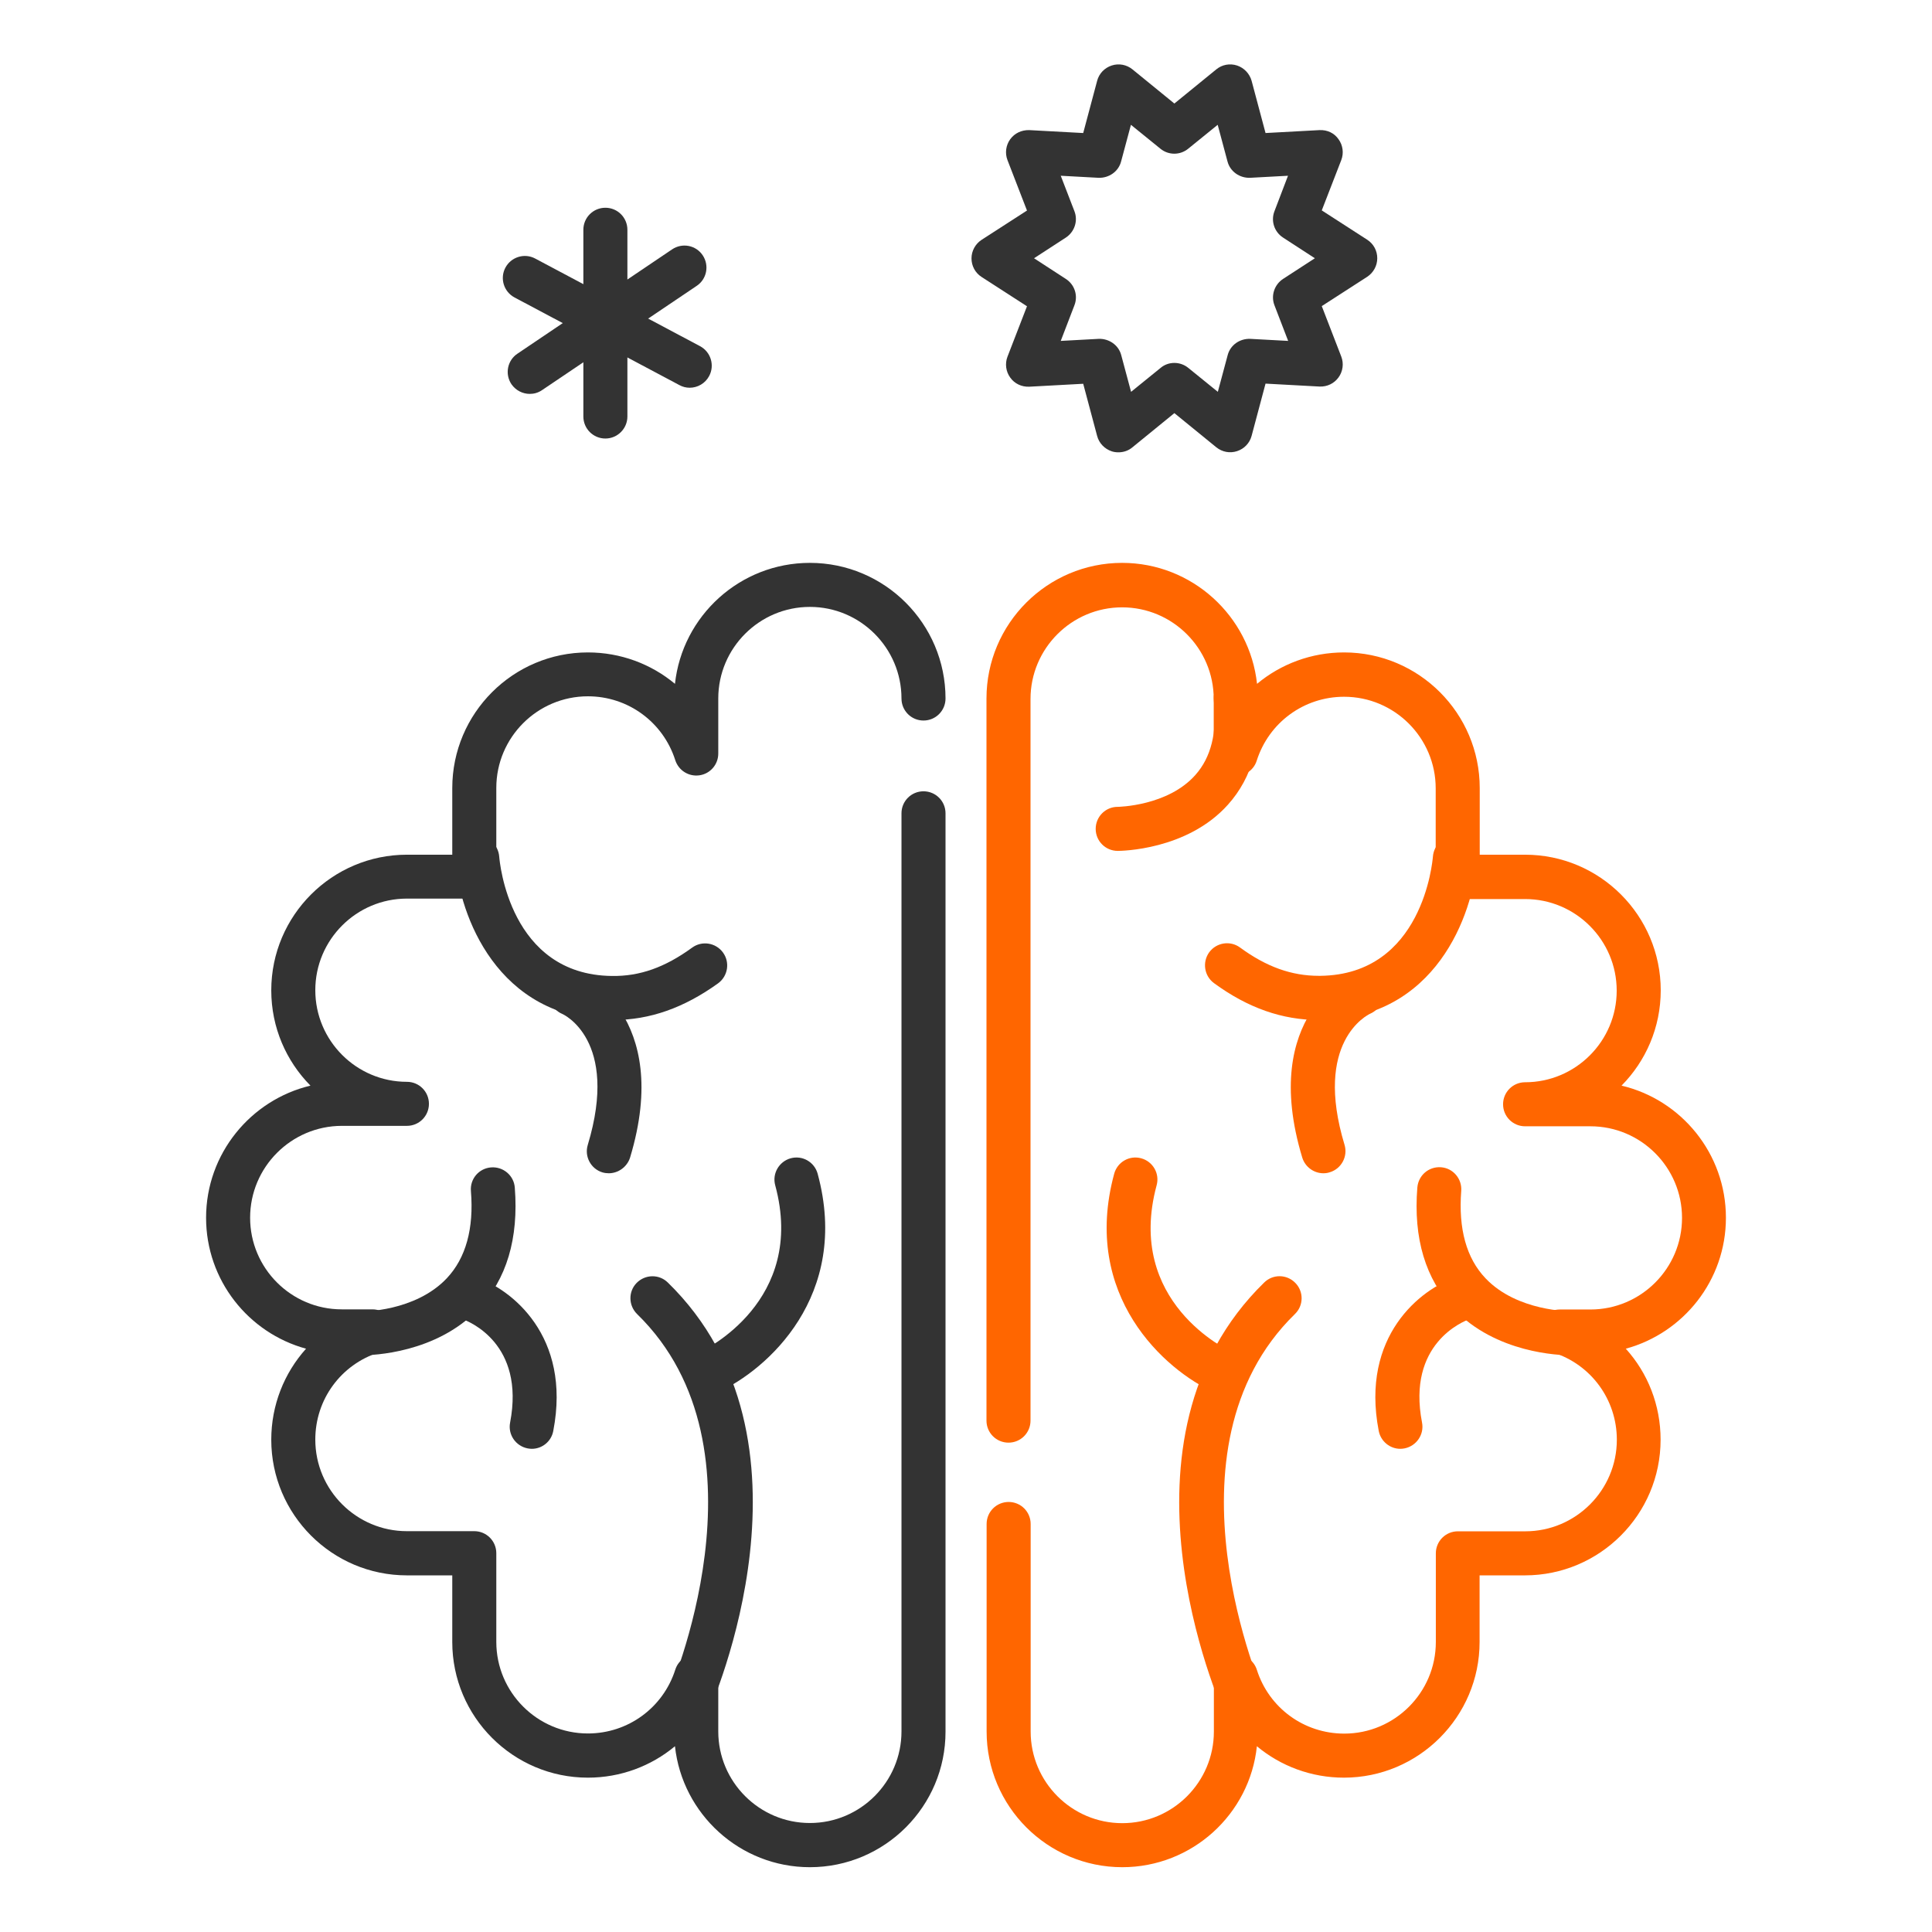 <svg width="150" height="150" viewBox="0 0 150 150" fill="none" xmlns="http://www.w3.org/2000/svg">
<path d="M62.879 144.969C57.453 144.969 52.974 140.843 52.404 135.577C50.558 137.116 48.187 138.017 45.645 138.017C39.833 138.017 35.114 133.287 35.114 127.485V122.311H31.592C25.779 122.311 21.061 117.581 21.061 111.779C21.061 109.089 22.064 106.605 23.762 104.713C19.294 103.493 16 99.401 16 94.546C16 89.576 19.465 85.394 24.104 84.288C22.223 82.385 21.061 79.775 21.061 76.891C21.061 71.078 25.791 66.359 31.592 66.359H35.114V61.185C35.114 55.372 39.844 50.654 45.645 50.654C48.187 50.654 50.558 51.554 52.404 53.093C52.974 47.816 57.453 43.701 62.879 43.701C68.691 43.701 73.41 48.431 73.41 54.232C73.41 55.178 72.646 55.942 71.7 55.942C70.754 55.942 69.991 55.178 69.991 54.232C69.991 50.312 66.799 47.12 62.879 47.12C58.958 47.12 55.766 50.312 55.766 54.232V58.507C55.766 59.35 55.151 60.068 54.319 60.193C53.487 60.319 52.689 59.829 52.427 59.019C51.481 56.056 48.757 54.061 45.645 54.061C41.724 54.061 38.533 57.253 38.533 61.173V68.058C38.533 69.004 37.77 69.767 36.824 69.767H31.592C27.671 69.767 24.48 72.959 24.48 76.879C24.48 80.8 27.671 83.992 31.592 83.992C32.538 83.992 33.302 84.755 33.302 85.701C33.302 86.647 32.538 87.411 31.592 87.411H26.531C22.611 87.422 19.419 90.614 19.419 94.546C19.419 98.467 22.611 101.658 26.531 101.658H28.914C29.757 101.658 30.475 102.274 30.6 103.106C30.726 103.938 30.236 104.747 29.426 104.998C26.463 105.944 24.48 108.656 24.48 111.768C24.48 115.689 27.671 118.88 31.592 118.88H36.824C37.77 118.88 38.533 119.644 38.533 120.59V127.474C38.533 131.395 41.724 134.586 45.645 134.586C48.757 134.586 51.481 132.591 52.427 129.639C52.678 128.83 53.487 128.34 54.319 128.465C55.151 128.591 55.766 129.309 55.766 130.152V134.426C55.766 138.347 58.958 141.538 62.879 141.538C66.799 141.538 69.991 138.347 69.991 134.426V63.145C69.991 62.199 70.754 61.436 71.7 61.436C72.646 61.436 73.41 62.199 73.41 63.145V134.438C73.421 140.239 68.691 144.969 62.879 144.969Z" fill="#333333"/>
<path d="M28.07 105.225C28.002 105.225 27.956 105.225 27.945 105.225C26.999 105.203 26.258 104.416 26.281 103.47C26.304 102.524 27.101 101.795 28.036 101.806C28.127 101.84 32.242 101.84 34.692 99.242C36.163 97.68 36.801 95.401 36.562 92.472C36.482 91.525 37.188 90.705 38.134 90.636C39.069 90.568 39.901 91.263 39.969 92.209C40.277 96.164 39.331 99.322 37.154 101.624C33.872 105.066 28.948 105.225 28.07 105.225Z" fill="#333333"/>
<path d="M41.292 112.486C41.189 112.486 41.075 112.474 40.961 112.452C40.038 112.269 39.422 111.38 39.605 110.446C40.779 104.314 36.402 102.593 35.889 102.41C35 102.103 34.533 101.134 34.829 100.245C35.137 99.356 36.083 98.877 36.983 99.173C39.673 100.074 44.38 103.71 42.956 111.095C42.807 111.916 42.09 112.486 41.292 112.486Z" fill="#333333"/>
<path d="M53.385 134.096C53.145 134.096 52.906 134.05 52.678 133.948C51.812 133.56 51.435 132.546 51.823 131.691C51.903 131.497 60.246 112.531 49.464 102.023C48.791 101.362 48.768 100.279 49.429 99.606C50.091 98.934 51.173 98.911 51.846 99.572C64.349 111.756 55.322 132.227 54.935 133.093C54.661 133.72 54.034 134.096 53.385 134.096Z" fill="#333333"/>
<path d="M47.616 79.193C47.571 79.193 47.514 79.193 47.468 79.193C38.578 79.091 35.66 71.021 35.352 66.758C35.284 65.812 35.99 65.003 36.937 64.935C37.883 64.844 38.692 65.573 38.76 66.519C38.794 66.906 39.558 75.683 47.502 75.774C49.679 75.808 51.639 75.101 53.737 73.574C54.5 73.016 55.572 73.187 56.13 73.95C56.689 74.714 56.518 75.785 55.754 76.344C53.11 78.247 50.454 79.193 47.616 79.193Z" fill="#333333"/>
<path d="M55.048 108.246C54.398 108.246 53.771 107.87 53.486 107.243C53.099 106.388 53.475 105.374 54.33 104.986C54.683 104.815 62.627 101.02 60.188 92.027C59.938 91.115 60.485 90.181 61.385 89.93C62.297 89.679 63.231 90.215 63.482 91.127C66.058 100.61 59.539 106.377 55.732 108.098C55.515 108.2 55.276 108.246 55.048 108.246Z" fill="#333333"/>
<path d="M47.264 91.092C47.104 91.092 46.933 91.07 46.774 91.024C45.873 90.751 45.361 89.793 45.634 88.893C48.107 80.709 43.696 78.737 43.662 78.726C42.796 78.361 42.386 77.358 42.75 76.481C43.115 75.614 44.118 75.204 44.996 75.569C45.064 75.603 52.267 78.794 48.916 89.884C48.677 90.614 47.993 91.092 47.264 91.092Z" fill="#333333"/>
<path d="M87.133 144.969C81.32 144.969 76.601 140.239 76.601 134.438V118.321C76.601 117.375 77.365 116.612 78.311 116.612C79.257 116.612 80.02 117.375 80.02 118.321V134.438C80.02 138.359 83.212 141.55 87.133 141.55C91.053 141.55 94.245 138.359 94.245 134.438V130.164C94.245 129.32 94.86 128.602 95.692 128.477C96.524 128.351 97.334 128.841 97.584 129.651C98.53 132.614 101.254 134.597 104.366 134.597C108.287 134.597 111.478 131.406 111.478 127.485V120.601C111.478 119.655 112.242 118.891 113.188 118.891H118.419C122.34 118.891 125.531 115.7 125.531 111.779C125.531 108.668 123.537 105.944 120.585 105.009C119.776 104.758 119.285 103.949 119.411 103.117C119.536 102.285 120.254 101.669 121.098 101.669H123.48C127.401 101.669 130.592 98.478 130.592 94.557C130.592 90.636 127.401 87.445 123.48 87.445H118.408C117.462 87.445 116.698 86.681 116.698 85.736C116.698 84.79 117.462 84.026 118.408 84.026C122.329 84.026 125.52 80.835 125.52 76.914C125.52 72.993 122.329 69.802 118.408 69.802H113.176C112.23 69.802 111.467 69.038 111.467 68.092V61.208C111.467 57.287 108.275 54.096 104.355 54.096C101.243 54.096 98.519 56.09 97.573 59.054C97.322 59.863 96.513 60.353 95.681 60.227C94.849 60.102 94.233 59.384 94.233 58.541V54.267C94.233 50.346 91.042 47.154 87.121 47.154C83.201 47.154 80.009 50.346 80.009 54.267V110.297C80.009 111.243 79.246 112.007 78.299 112.007C77.353 112.007 76.59 111.243 76.59 110.297V54.232C76.59 48.42 81.32 43.701 87.121 43.701C92.547 43.701 97.026 47.827 97.596 53.093C99.442 51.554 101.813 50.654 104.355 50.654C110.167 50.654 114.886 55.383 114.886 61.185V66.359H118.408C124.221 66.359 128.939 71.09 128.939 76.891C128.939 79.775 127.777 82.385 125.896 84.288C130.535 85.382 134 89.565 134 94.546C134 99.401 130.706 103.493 126.227 104.713C127.936 106.605 128.928 109.089 128.928 111.779C128.928 117.592 124.198 122.311 118.396 122.311H114.875V127.485C114.875 133.287 110.145 138.017 104.343 138.017C101.801 138.017 99.431 137.116 97.584 135.577C97.037 140.843 92.558 144.969 87.133 144.969Z" fill="#FF6600"/>
<path d="M121.942 105.225C121.064 105.225 116.14 105.066 112.858 101.612C110.681 99.31 109.723 96.153 110.042 92.198C110.122 91.252 110.931 90.557 111.877 90.625C112.823 90.693 113.519 91.525 113.45 92.46C113.222 95.401 113.849 97.692 115.342 99.253C117.804 101.84 121.942 101.806 121.976 101.806C121.987 101.806 122.01 101.806 122.021 101.806C122.945 101.806 123.708 102.536 123.731 103.47C123.754 104.416 123.013 105.203 122.067 105.225C122.056 105.225 122.01 105.225 121.942 105.225Z" fill="#FF6600"/>
<path d="M108.72 112.486C107.922 112.486 107.204 111.916 107.044 111.095C105.619 103.71 110.327 100.074 113.016 99.173C113.917 98.877 114.886 99.356 115.182 100.256C115.478 101.145 115 102.114 114.111 102.41C113.598 102.593 109.221 104.325 110.406 110.446C110.589 111.369 109.973 112.269 109.05 112.452C108.936 112.474 108.822 112.486 108.72 112.486Z" fill="#FF6600"/>
<path d="M96.627 134.096C95.977 134.096 95.35 133.72 95.065 133.093C94.678 132.227 85.651 111.756 98.154 99.572C98.826 98.911 99.909 98.923 100.57 99.606C101.231 100.279 101.22 101.362 100.536 102.023C89.754 112.532 98.097 131.497 98.177 131.691C98.564 132.546 98.177 133.56 97.322 133.948C97.105 134.05 96.866 134.096 96.627 134.096Z" fill="#FF6600"/>
<path d="M102.395 79.193C99.557 79.193 96.889 78.259 94.257 76.332C93.493 75.774 93.333 74.703 93.88 73.939C94.439 73.175 95.51 73.004 96.274 73.563C98.326 75.067 100.275 75.763 102.395 75.763C102.429 75.763 102.474 75.763 102.509 75.763C110.464 75.671 111.216 66.884 111.251 66.508C111.319 65.573 112.14 64.855 113.086 64.935C114.02 65.003 114.738 65.824 114.67 66.758C114.374 71.01 111.456 79.091 102.554 79.193C102.497 79.193 102.44 79.193 102.395 79.193Z" fill="#FF6600"/>
<path d="M94.963 108.246C94.724 108.246 94.485 108.2 94.257 108.098C90.45 106.377 83.93 100.61 86.506 91.127C86.757 90.215 87.692 89.679 88.603 89.93C89.515 90.181 90.051 91.115 89.8 92.027C87.35 101.1 95.328 104.827 95.67 104.986C96.525 105.374 96.912 106.388 96.525 107.254C96.24 107.881 95.613 108.246 94.963 108.246Z" fill="#FF6600"/>
<path d="M102.747 91.092C102.018 91.092 101.334 90.614 101.106 89.873C97.755 78.783 104.947 75.591 105.027 75.557C105.893 75.193 106.896 75.603 107.272 76.469C107.637 77.335 107.238 78.327 106.383 78.703C106.155 78.806 101.972 80.891 104.389 88.881C104.662 89.782 104.149 90.739 103.249 91.013C103.078 91.07 102.918 91.092 102.747 91.092Z" fill="#FF6600"/>
<path d="M47.002 34.047C46.056 34.047 45.292 33.283 45.292 32.337V17.84C45.292 16.893 46.056 16.13 47.002 16.13C47.948 16.13 48.711 16.893 48.711 17.84V32.337C48.711 33.272 47.948 34.047 47.002 34.047Z" fill="#333333"/>
<path d="M53.544 30.104C53.27 30.104 52.997 30.035 52.746 29.898L39.946 23.094C39.114 22.649 38.795 21.612 39.24 20.78C39.684 19.948 40.721 19.629 41.553 20.073L54.353 26.878C55.185 27.322 55.504 28.36 55.06 29.192C54.752 29.773 54.159 30.104 53.544 30.104Z" fill="#333333"/>
<path d="M41.133 30.582C40.586 30.582 40.05 30.32 39.708 29.83C39.184 29.044 39.389 27.984 40.175 27.459L52.188 19.356C52.975 18.831 54.035 19.036 54.559 19.823C55.083 20.609 54.878 21.669 54.092 22.194L42.09 30.286C41.794 30.491 41.463 30.582 41.133 30.582Z" fill="#333333"/>
<path d="M86.836 35.118C86.653 35.118 86.483 35.096 86.311 35.039C85.764 34.856 85.331 34.412 85.183 33.853L84.1 29.796L79.906 30.024C79.313 30.046 78.766 29.784 78.436 29.317C78.094 28.85 78.014 28.234 78.219 27.698L79.735 23.778L76.202 21.498C75.712 21.179 75.427 20.643 75.427 20.062C75.427 19.481 75.723 18.945 76.202 18.626L79.735 16.346L78.219 12.426C78.014 11.89 78.094 11.274 78.436 10.807C78.778 10.34 79.313 10.089 79.906 10.101L84.1 10.329L85.183 6.271C85.331 5.712 85.753 5.268 86.311 5.086C86.87 4.903 87.463 5.017 87.919 5.382L91.178 8.038L94.438 5.382C94.883 5.017 95.487 4.903 96.045 5.086C96.592 5.268 97.014 5.712 97.174 6.271L98.256 10.329L102.451 10.101C103.055 10.078 103.59 10.329 103.921 10.807C104.263 11.274 104.343 11.89 104.137 12.426L102.622 16.335L106.155 18.615C106.645 18.934 106.93 19.469 106.93 20.051C106.93 20.632 106.634 21.168 106.155 21.487L102.622 23.766L104.137 27.687C104.343 28.223 104.263 28.838 103.921 29.306C103.579 29.773 103.043 30.035 102.451 30.012L98.256 29.784L97.174 33.842C97.025 34.4 96.604 34.845 96.045 35.027C95.487 35.21 94.894 35.096 94.438 34.731L91.178 32.075L87.919 34.731C87.611 34.993 87.223 35.118 86.836 35.118ZM91.178 28.177C91.555 28.177 91.942 28.303 92.261 28.565L94.552 30.422L95.316 27.573C95.521 26.787 96.25 26.285 97.059 26.308L100.012 26.468L98.951 23.709C98.655 22.957 98.94 22.102 99.613 21.658L102.086 20.051L99.613 18.444C98.929 17.999 98.655 17.144 98.951 16.392L100 13.645L97.048 13.805C96.239 13.828 95.509 13.315 95.304 12.54L94.541 9.69L92.25 11.548C91.623 12.061 90.722 12.061 90.096 11.548L87.805 9.69L87.041 12.54C86.836 13.326 86.095 13.828 85.297 13.805L82.356 13.645L83.416 16.392C83.713 17.144 83.428 17.999 82.755 18.444L80.282 20.051L82.755 21.658C83.439 22.102 83.713 22.957 83.416 23.709L82.356 26.468L85.308 26.308C86.106 26.285 86.847 26.787 87.052 27.573L87.816 30.422L90.107 28.565C90.415 28.303 90.791 28.177 91.178 28.177Z" fill="#333333"/>
<path d="M86.779 66.063C85.833 66.063 85.069 65.299 85.069 64.353C85.069 63.407 85.833 62.644 86.768 62.644C86.813 62.644 90.666 62.587 92.808 60.17C94.028 58.803 94.507 56.865 94.245 54.403C94.142 53.469 94.826 52.625 95.76 52.523C96.695 52.42 97.538 53.104 97.641 54.038C98.017 57.515 97.242 60.353 95.339 62.473C92.159 66.029 86.996 66.063 86.779 66.063Z" fill="#FF6600"/>
</svg>

